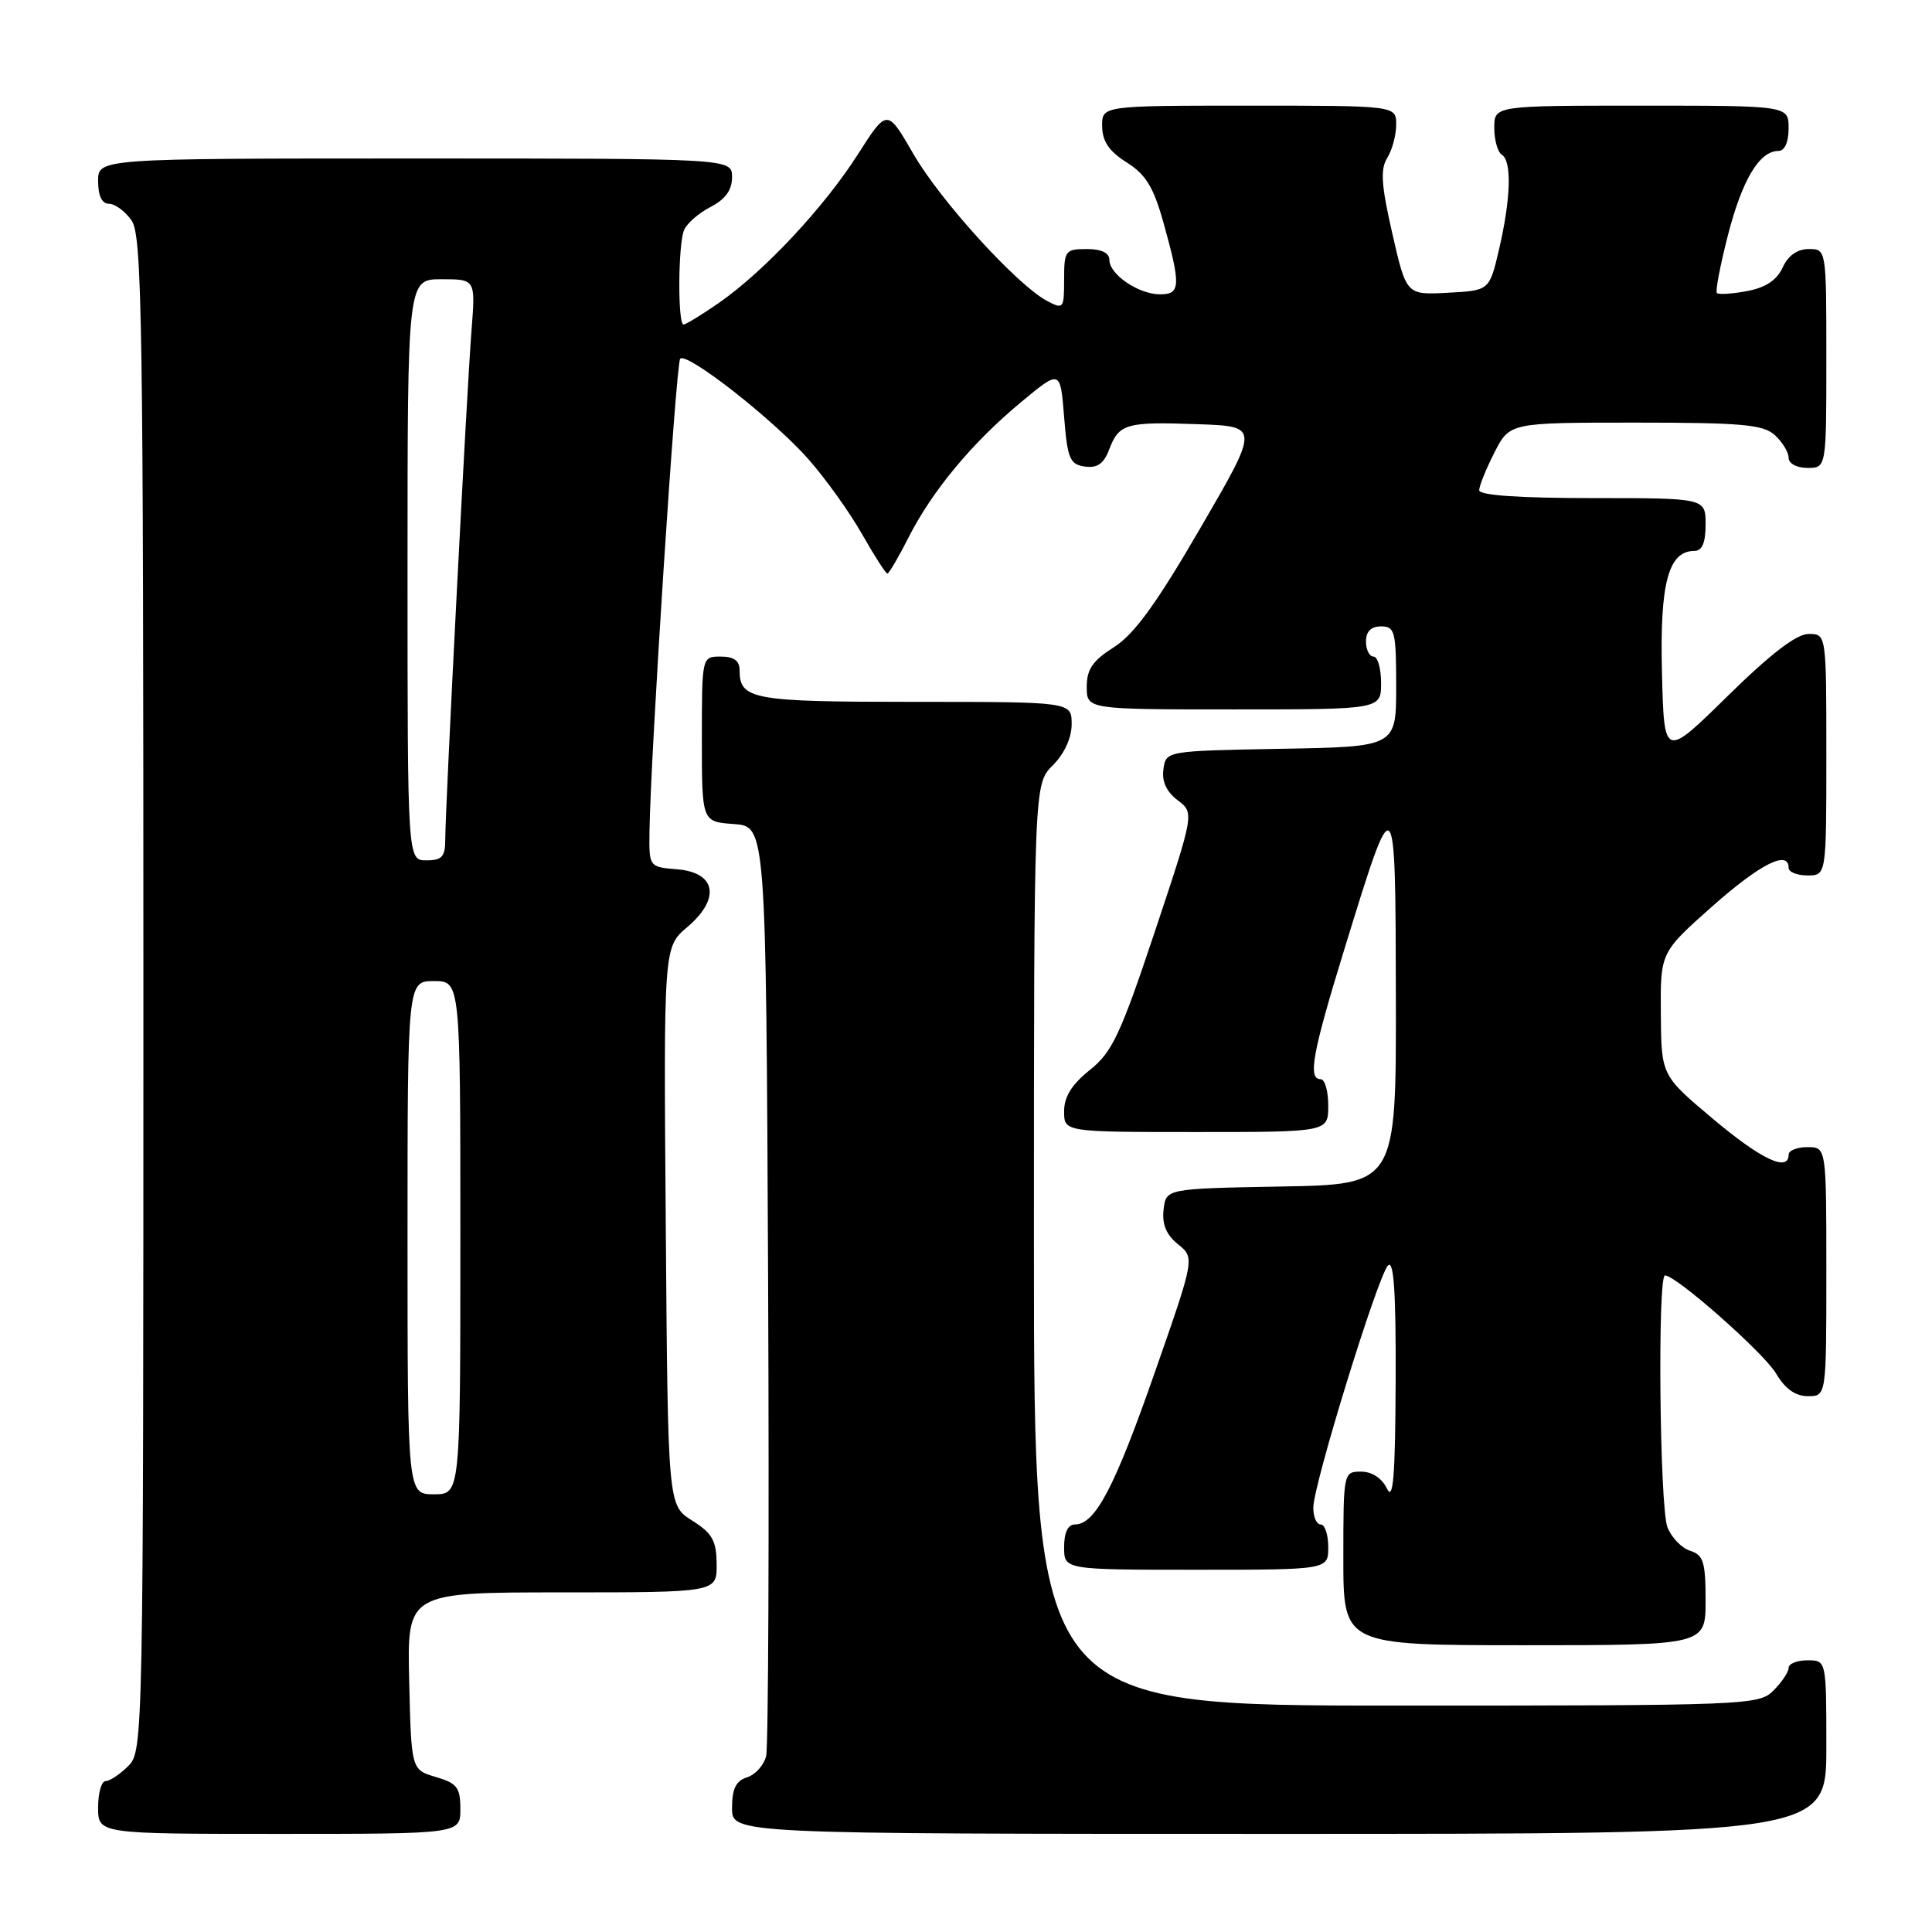 <?xml version="1.0" encoding="UTF-8" standalone="no"?>
<!DOCTYPE svg PUBLIC "-//W3C//DTD SVG 1.1//EN" "http://www.w3.org/Graphics/SVG/1.1/DTD/svg11.dtd" >
<svg xmlns="http://www.w3.org/2000/svg" xmlns:xlink="http://www.w3.org/1999/xlink" version="1.1" viewBox="0 0 256 256">
 <g >
 <path fill="currentColor"
d=" M 61.00 239.71 C 61.00 236.85 60.57 236.29 57.75 235.46 C 54.50 234.50 54.50 234.50 54.22 222.75 C 53.94 211.00 53.94 211.00 74.47 211.00 C 95.00 211.00 95.00 211.00 94.96 207.25 C 94.93 204.13 94.38 203.16 91.71 201.48 C 88.50 199.46 88.50 199.46 88.22 162.48 C 87.93 125.50 87.93 125.50 91.05 122.86 C 95.50 119.09 94.91 115.62 89.75 115.19 C 86.00 114.88 86.00 114.88 86.06 110.19 C 86.20 100.06 89.57 48.09 90.13 47.53 C 91.04 46.63 102.42 55.54 107.09 60.81 C 109.37 63.39 112.57 67.86 114.21 70.75 C 115.85 73.64 117.37 76.00 117.58 76.00 C 117.79 76.00 119.06 73.84 120.40 71.19 C 123.54 65.01 128.86 58.61 135.35 53.24 C 140.50 48.97 140.50 48.97 141.00 55.24 C 141.44 60.79 141.76 61.54 143.75 61.82 C 145.40 62.05 146.26 61.45 146.98 59.54 C 148.28 56.13 149.22 55.86 158.78 56.21 C 166.89 56.50 166.89 56.50 159.05 69.98 C 153.23 80.00 150.29 84.05 147.61 85.75 C 144.78 87.54 144.00 88.67 144.00 91.01 C 144.00 94.00 144.00 94.00 163.50 94.00 C 183.00 94.00 183.00 94.00 183.00 90.50 C 183.00 88.58 182.55 87.00 182.00 87.00 C 181.45 87.00 181.00 86.10 181.00 85.00 C 181.00 83.67 181.67 83.00 183.00 83.00 C 184.83 83.00 185.00 83.67 185.00 90.97 C 185.00 98.95 185.00 98.95 169.75 99.22 C 154.50 99.50 154.50 99.50 154.16 101.93 C 153.93 103.54 154.56 104.91 156.04 106.03 C 158.26 107.71 158.26 107.71 153.04 123.39 C 148.47 137.08 147.38 139.41 144.41 141.78 C 142.02 143.69 141.00 145.32 141.00 147.25 C 141.00 150.00 141.00 150.00 158.50 150.00 C 176.00 150.00 176.00 150.00 176.00 146.50 C 176.00 144.57 175.55 143.00 175.00 143.00 C 173.27 143.00 173.88 139.61 178.11 125.86 C 184.89 103.80 184.91 103.82 184.96 132.22 C 185.00 156.95 185.00 156.95 169.75 157.22 C 154.50 157.50 154.50 157.50 154.18 160.28 C 153.96 162.22 154.54 163.62 156.09 164.87 C 158.32 166.68 158.32 166.68 153.00 181.90 C 147.69 197.11 145.12 202.00 142.43 202.00 C 141.51 202.00 141.00 203.07 141.00 205.00 C 141.00 208.00 141.00 208.00 158.50 208.00 C 176.00 208.00 176.00 208.00 176.00 205.00 C 176.00 203.35 175.55 202.00 175.00 202.00 C 174.45 202.00 174.01 200.99 174.02 199.75 C 174.05 196.66 182.58 169.02 183.92 167.68 C 184.69 166.91 184.98 171.25 184.93 183.05 C 184.88 195.63 184.61 198.97 183.78 197.25 C 183.11 195.86 181.79 195.00 180.35 195.00 C 178.02 195.00 178.00 195.10 178.00 206.50 C 178.00 218.00 178.00 218.00 202.00 218.00 C 226.00 218.00 226.00 218.00 226.00 212.07 C 226.00 206.96 225.71 206.04 223.94 205.48 C 222.81 205.12 221.46 203.71 220.94 202.35 C 219.91 199.63 219.62 169.00 220.62 169.00 C 222.10 169.00 233.73 179.27 235.34 182.00 C 236.54 184.03 237.90 185.00 239.56 185.00 C 242.00 185.00 242.00 185.00 242.00 168.50 C 242.00 152.00 242.00 152.00 239.50 152.00 C 238.12 152.00 237.00 152.45 237.00 153.00 C 237.00 155.35 233.35 153.62 226.97 148.25 C 220.13 142.50 220.13 142.50 220.07 134.35 C 220.00 126.21 220.00 126.21 226.88 120.10 C 233.25 114.46 237.00 112.57 237.00 115.00 C 237.00 115.55 238.12 116.00 239.50 116.00 C 242.00 116.00 242.00 116.00 242.00 100.00 C 242.00 84.00 242.00 84.00 239.65 84.00 C 238.05 84.00 234.61 86.64 228.90 92.25 C 220.50 100.50 220.50 100.50 220.22 89.13 C 219.92 77.28 221.06 73.00 224.52 73.00 C 225.54 73.00 226.00 71.92 226.00 69.50 C 226.00 66.00 226.00 66.00 211.00 66.00 C 201.28 66.00 196.00 65.63 196.00 64.96 C 196.00 64.39 196.91 62.14 198.02 59.96 C 200.04 56.00 200.04 56.00 216.69 56.00 C 230.78 56.00 233.62 56.25 235.17 57.65 C 236.18 58.57 237.00 59.92 237.00 60.65 C 237.00 61.42 238.07 62.00 239.50 62.00 C 242.00 62.00 242.00 62.00 242.00 47.50 C 242.00 33.00 242.00 33.00 239.66 33.00 C 238.15 33.00 236.93 33.87 236.21 35.45 C 235.44 37.12 233.96 38.11 231.50 38.57 C 229.52 38.94 227.72 39.06 227.50 38.83 C 227.27 38.61 227.94 35.14 228.97 31.13 C 230.85 23.81 233.14 20.00 235.65 20.00 C 236.48 20.00 237.00 18.85 237.00 17.00 C 237.00 14.00 237.00 14.00 217.50 14.00 C 198.00 14.00 198.00 14.00 198.00 16.94 C 198.00 18.56 198.45 20.16 199.00 20.50 C 200.34 21.33 200.20 26.30 198.64 33.00 C 197.36 38.50 197.36 38.50 191.85 38.79 C 186.35 39.09 186.35 39.09 184.49 30.95 C 183.02 24.52 182.88 22.42 183.82 20.92 C 184.47 19.88 185.00 17.90 185.00 16.51 C 185.00 14.00 185.00 14.00 165.50 14.00 C 146.00 14.00 146.00 14.00 146.04 16.75 C 146.07 18.74 146.97 20.06 149.29 21.52 C 151.83 23.12 152.85 24.79 154.17 29.52 C 156.49 37.84 156.44 39.00 153.72 39.00 C 150.88 39.00 147.00 36.37 147.00 34.44 C 147.00 33.51 145.95 33.00 144.00 33.00 C 141.16 33.00 141.00 33.22 141.00 37.04 C 141.00 40.91 140.91 41.02 138.75 39.88 C 134.77 37.77 124.60 26.60 121.03 20.40 C 117.55 14.38 117.55 14.38 113.68 20.44 C 109.19 27.48 101.29 35.92 95.32 40.09 C 93.02 41.69 90.88 43.00 90.57 43.00 C 89.80 43.00 89.84 32.57 90.62 30.54 C 90.96 29.65 92.54 28.26 94.12 27.44 C 96.12 26.41 97.00 25.19 97.00 23.47 C 97.00 21.00 97.00 21.00 55.00 21.00 C 13.00 21.00 13.00 21.00 13.00 24.00 C 13.00 25.95 13.51 27.00 14.44 27.00 C 15.24 27.00 16.59 28.00 17.44 29.22 C 18.83 31.20 19.00 42.58 19.00 131.72 C 19.00 230.67 18.97 232.03 17.00 234.00 C 15.90 235.10 14.55 236.00 14.00 236.00 C 13.45 236.00 13.00 237.57 13.00 239.50 C 13.00 243.00 13.00 243.00 37.00 243.00 C 61.00 243.00 61.00 243.00 61.00 239.71 Z  M 242.00 231.50 C 242.00 220.00 242.00 220.00 239.50 220.00 C 238.12 220.00 237.00 220.45 237.00 221.00 C 237.00 221.55 236.10 222.90 235.00 224.00 C 233.06 225.94 231.67 226.00 185.00 226.00 C 137.00 226.00 137.00 226.00 137.00 164.95 C 137.00 103.91 137.00 103.91 139.50 101.41 C 141.04 99.87 142.00 97.77 142.00 95.95 C 142.00 93.00 142.00 93.00 121.20 93.00 C 99.66 93.00 98.00 92.70 98.00 88.80 C 98.00 87.55 97.24 87.00 95.50 87.00 C 93.00 87.00 93.00 87.00 93.00 97.94 C 93.00 108.89 93.00 108.89 97.25 109.19 C 101.50 109.50 101.50 109.50 101.78 170.00 C 101.93 203.28 101.81 231.48 101.52 232.68 C 101.23 233.88 100.10 235.15 99.00 235.50 C 97.51 235.97 97.00 237.01 97.00 239.57 C 97.00 243.00 97.00 243.00 169.50 243.00 C 242.00 243.00 242.00 243.00 242.00 231.50 Z  M 54.00 164.00 C 54.00 130.00 54.00 130.00 57.50 130.00 C 61.00 130.00 61.00 130.00 61.00 164.00 C 61.00 198.00 61.00 198.00 57.50 198.00 C 54.00 198.00 54.00 198.00 54.00 164.00 Z  M 54.00 75.50 C 54.00 37.00 54.00 37.00 58.51 37.00 C 63.01 37.00 63.01 37.00 62.48 43.75 C 61.86 51.51 59.00 107.03 59.00 111.21 C 59.00 113.52 58.57 114.00 56.50 114.00 C 54.00 114.00 54.00 114.00 54.00 75.50 Z "/>
</g>
</svg>